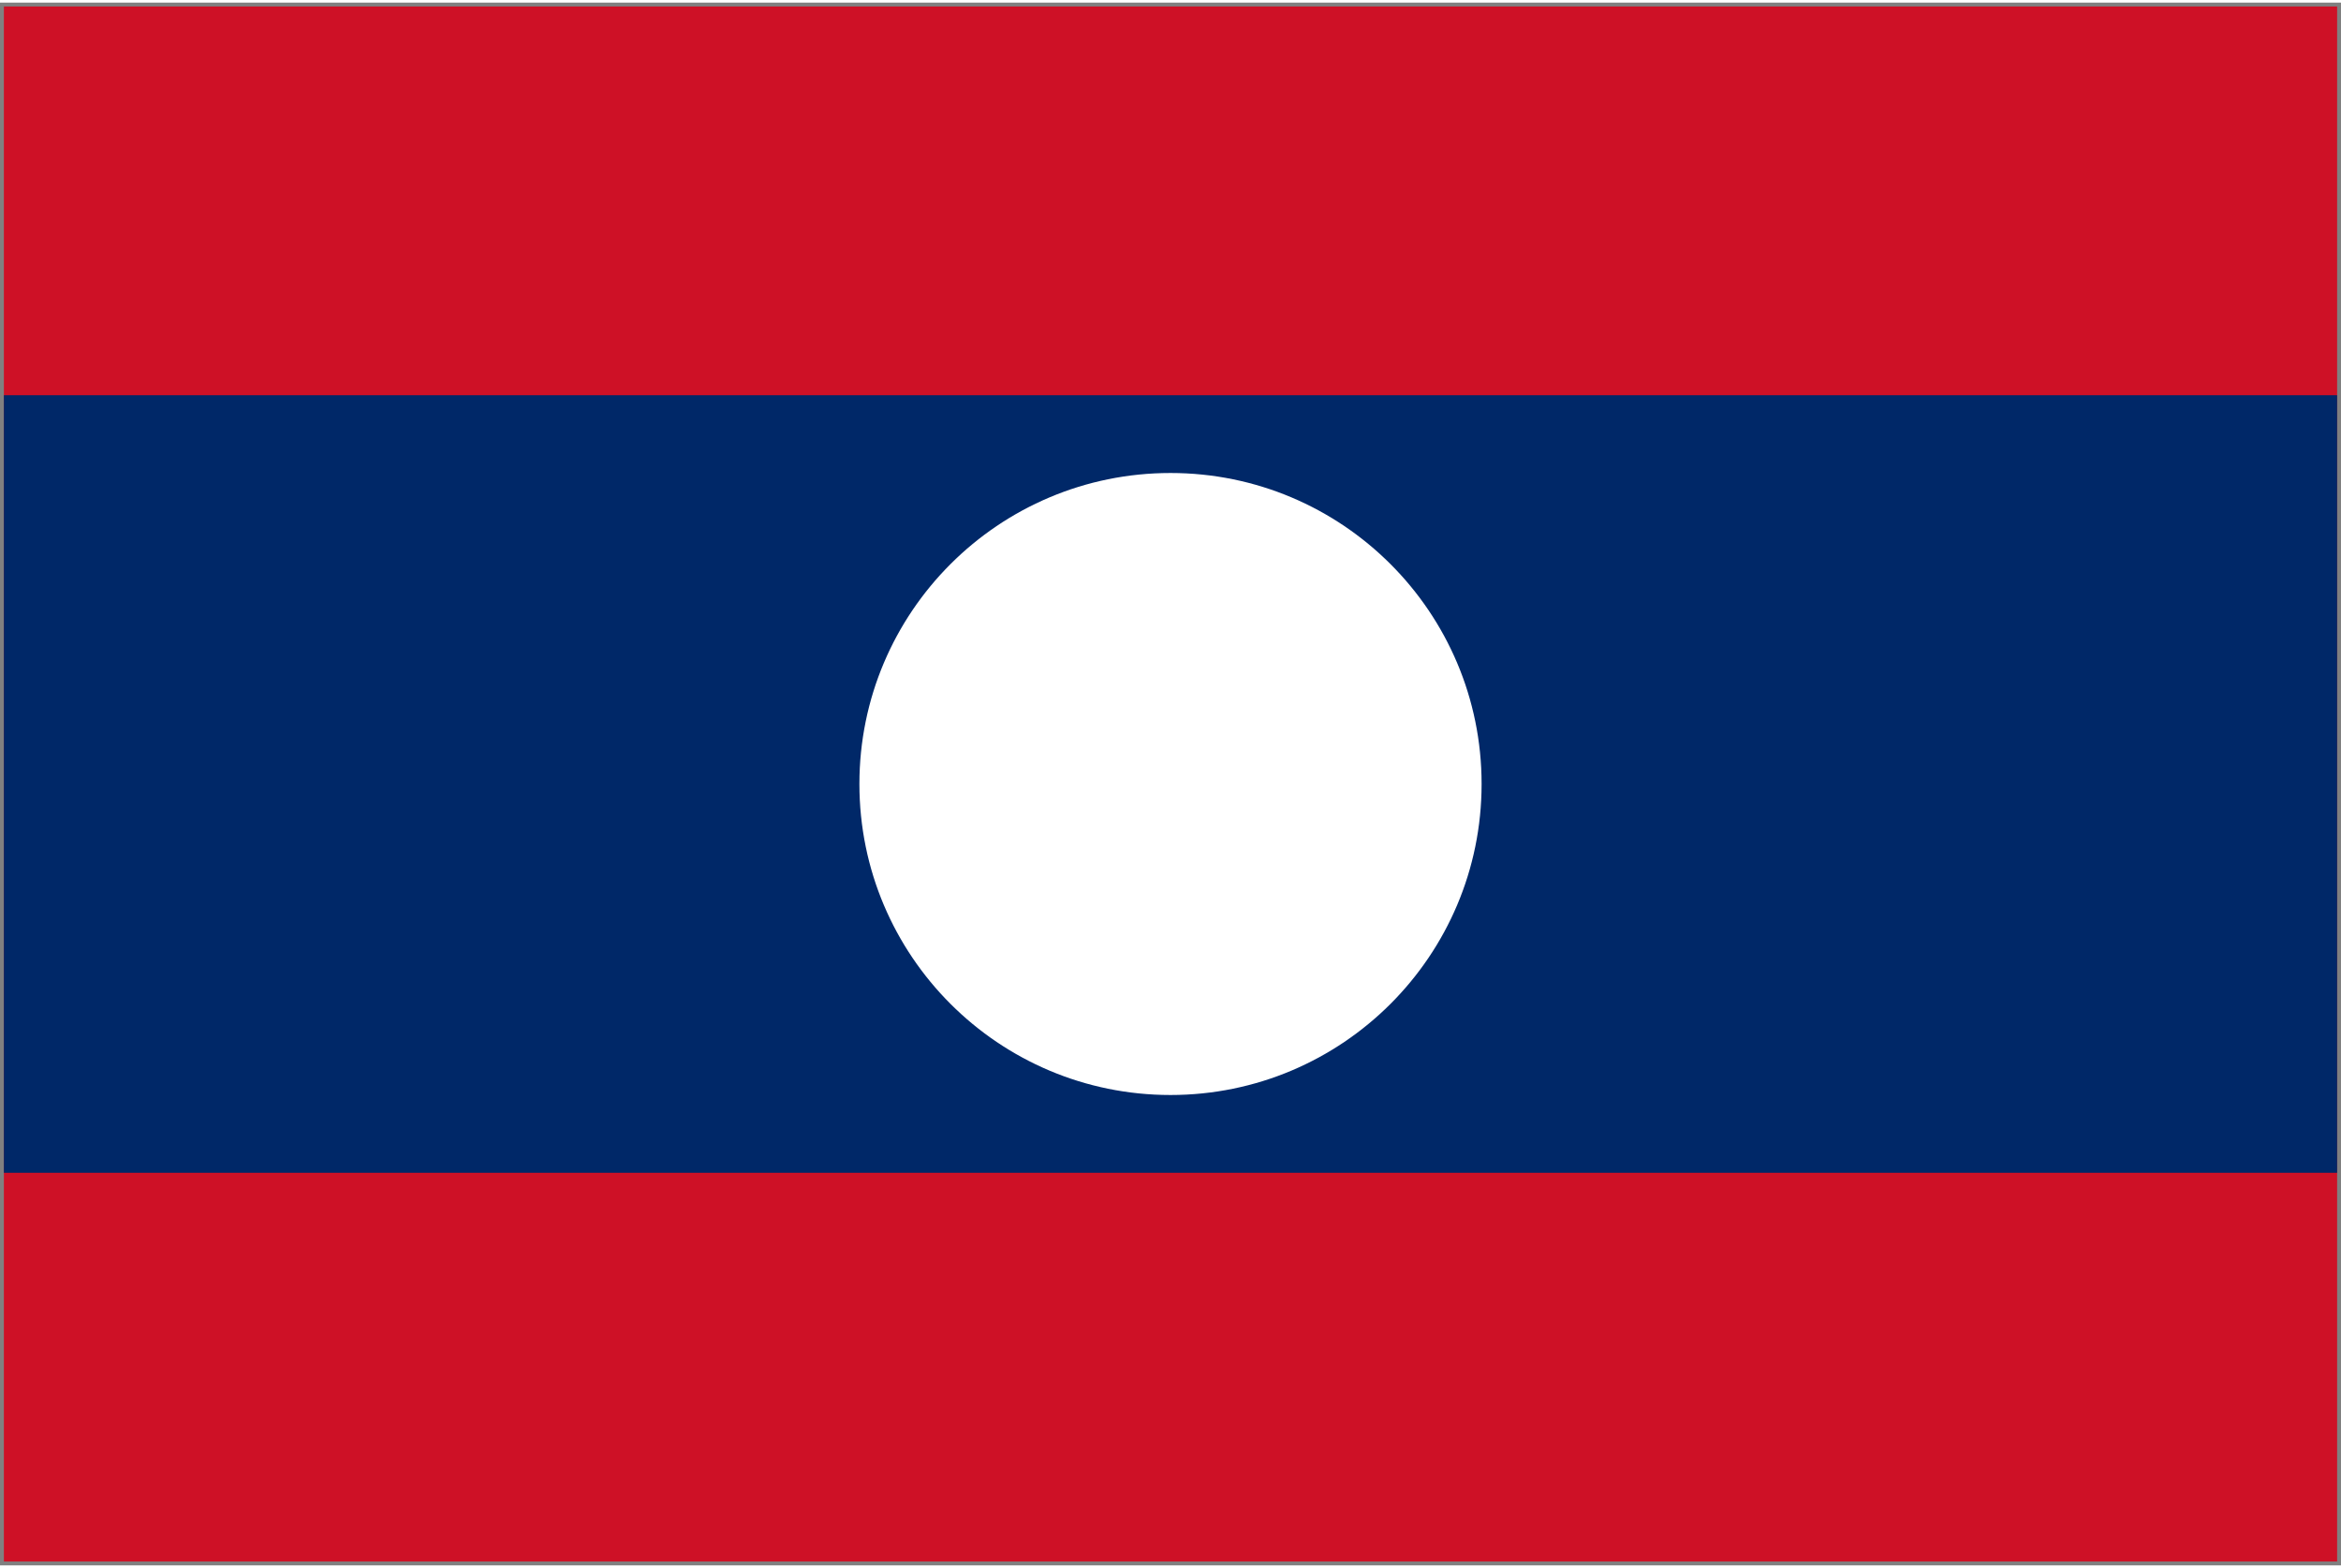 <svg xmlns="http://www.w3.org/2000/svg" width="3em" height="2.01em" viewBox="0 0 301 201"><rect x="0" y="0" width="301" height="201" fill="#808080" stroke="none"/><g fill="none"><path fill="#CE1126" d="M.5.5h300v200H.5z"/><path fill="#002868" d="M.5 50.5h300v100H.5z"/><circle cx="150.5" cy="100.5" r="40" fill="#FFF"/></g></svg>